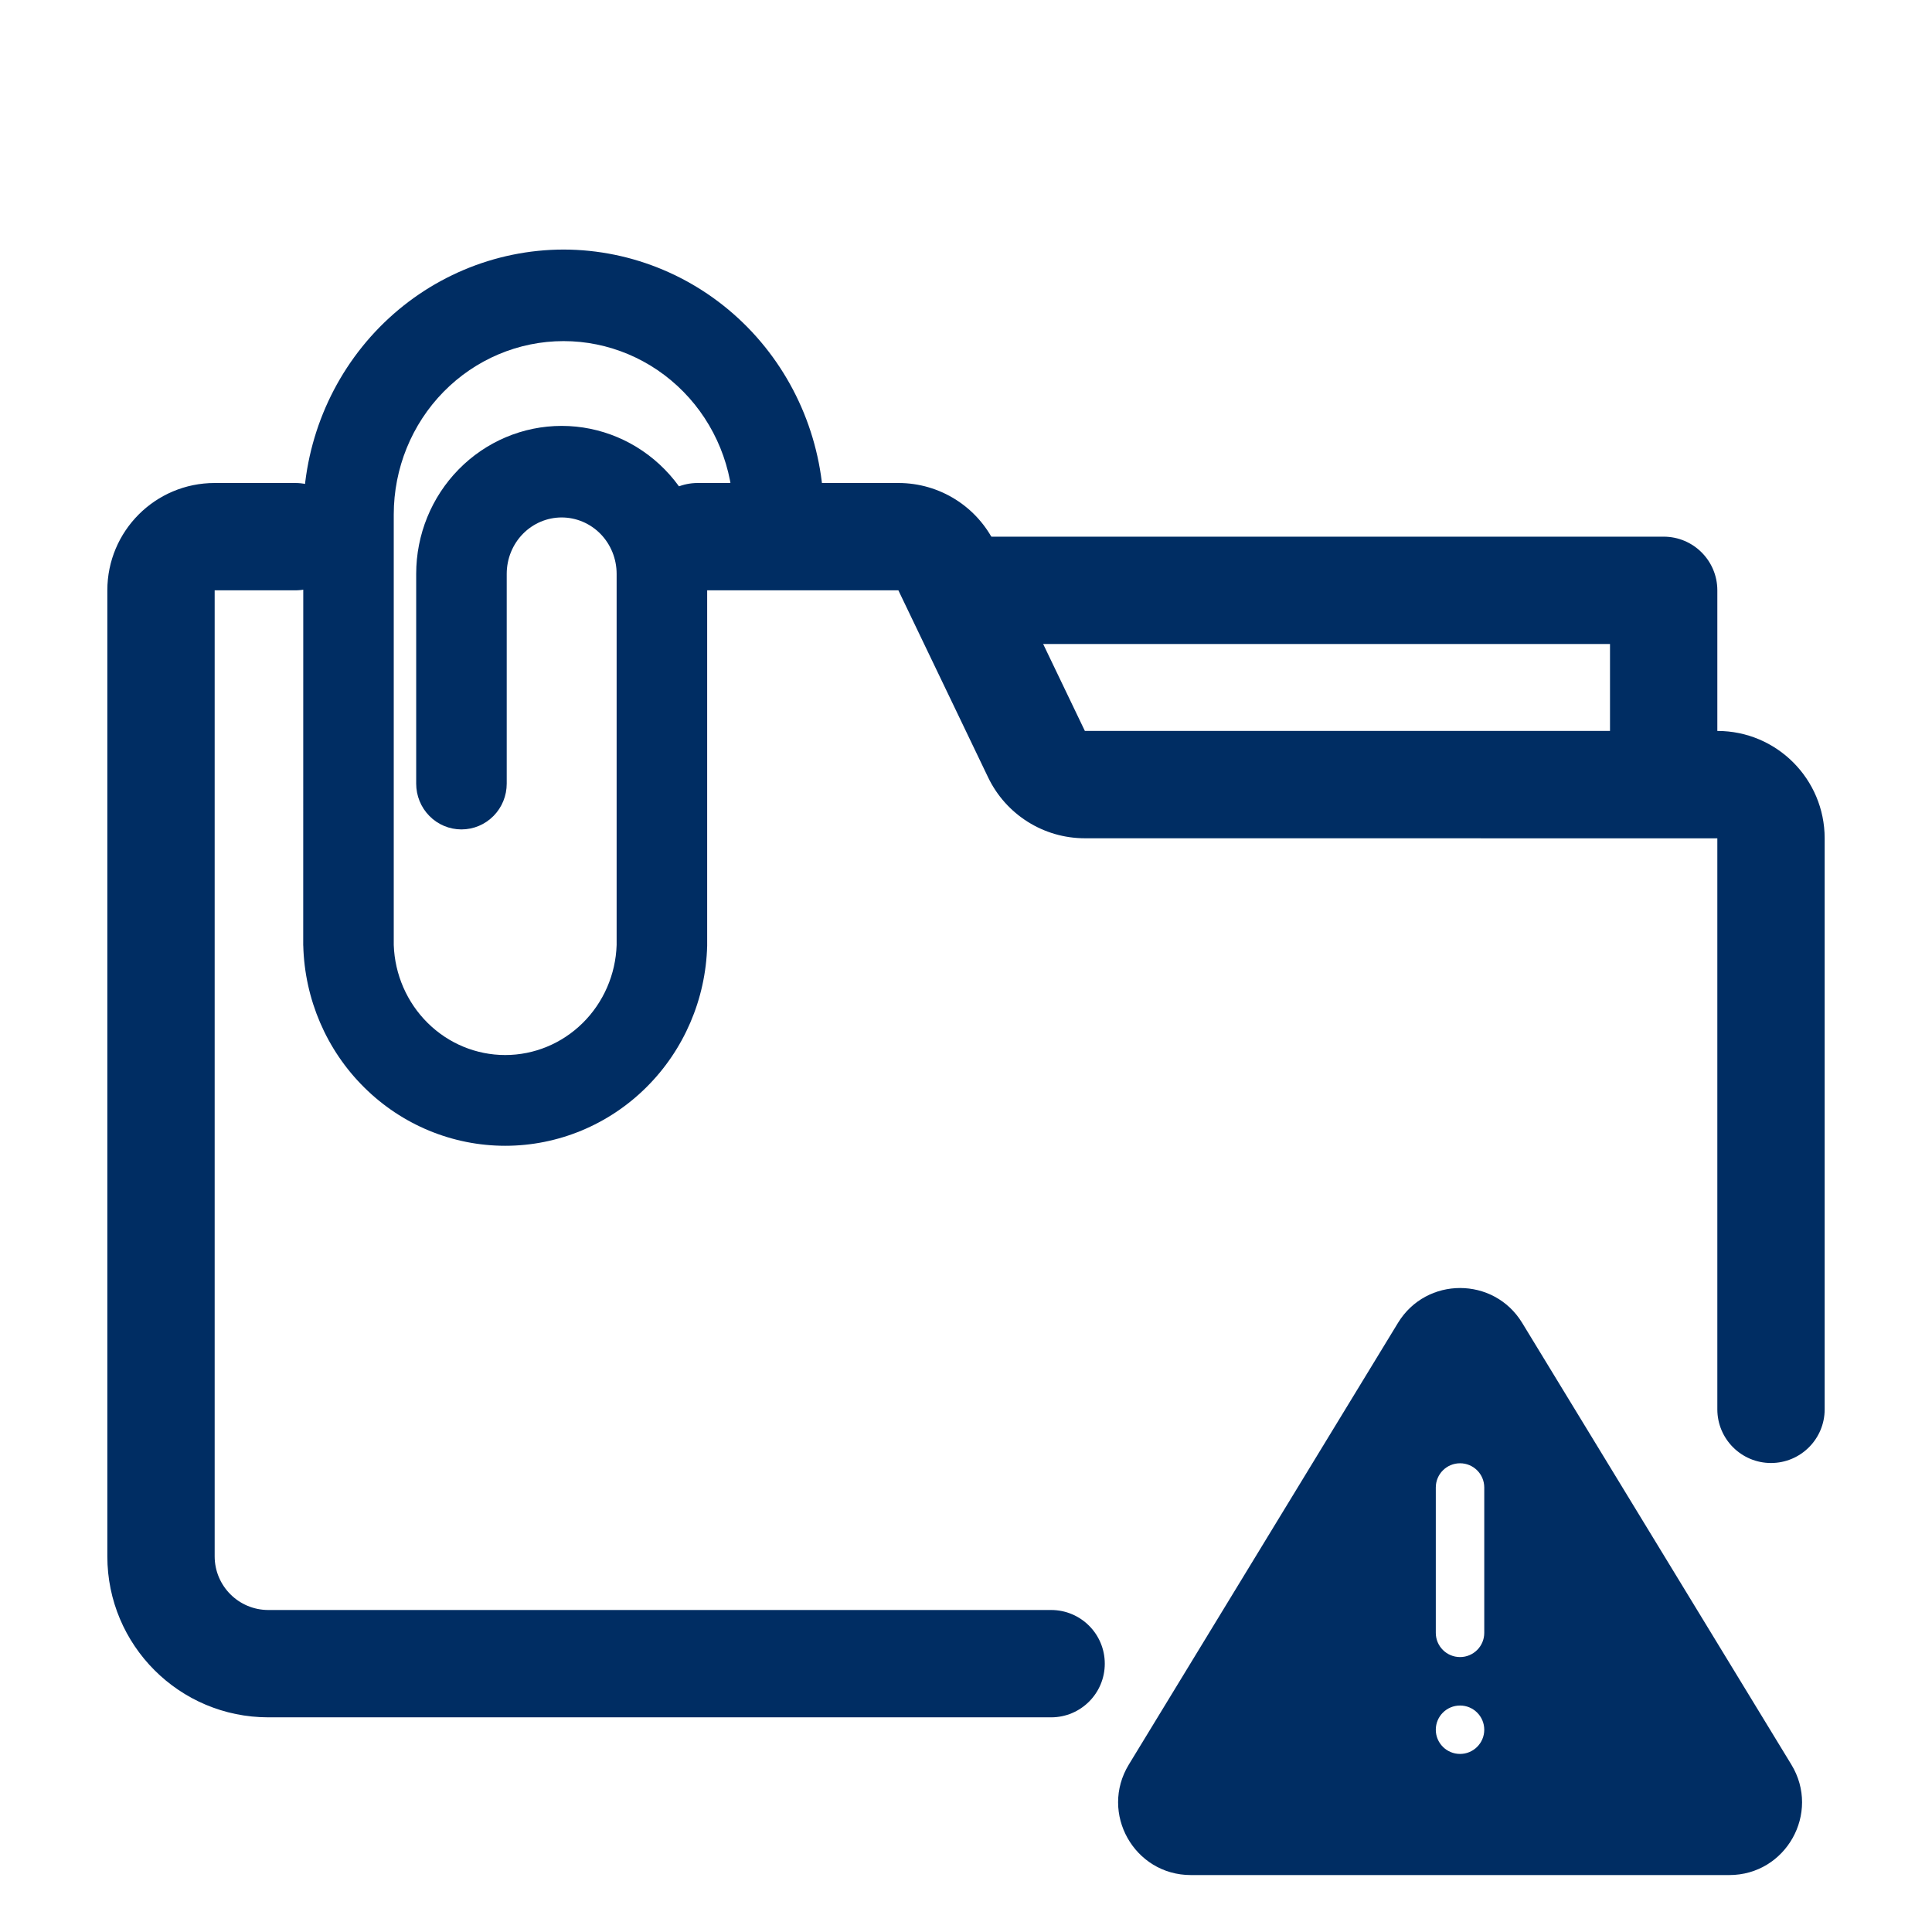 <svg width="36" height="36" viewBox="0 0 36 36" fill="none" xmlns="http://www.w3.org/2000/svg">
<path fill-rule="evenodd" clip-rule="evenodd" d="M2 11C2 9.895 2.895 9 4 9H5.5C6.052 9 6.5 9.448 6.5 10C6.5 10.552 6.052 11 5.5 11H4V29C4 29.552 4.448 30 5 30H19.586C20.139 30 20.586 30.448 20.586 31C20.586 31.552 20.139 32 19.586 32H5C3.343 32 2 30.657 2 29V11ZM12 10C12 9.448 12.448 9 13 9H16.741C17.512 9 18.211 9.442 18.543 10.135L20.215 13.62L32 13.62C33.106 13.62 34 14.517 34 15.621V26.261C34 26.813 33.552 27.261 33 27.261C32.448 27.261 32 26.813 32 26.261V15.621L20.215 15.62C19.446 15.62 18.745 15.179 18.412 14.485L16.74 11H13C12.448 11 12 10.552 12 10Z" fill="#002D63"/>
<path fill-rule="evenodd" clip-rule="evenodd" d="M13.931 6.1C13.022 5.174 11.789 4.652 10.501 4.65C9.213 4.652 7.979 5.174 7.07 6.1C6.162 7.026 5.652 8.28 5.651 9.586L5.65 17.614L5.651 17.623C5.677 18.619 6.083 19.566 6.786 20.262C7.488 20.959 8.431 21.35 9.414 21.35C10.397 21.35 11.34 20.959 12.042 20.262C12.744 19.566 13.151 18.619 13.177 17.623L13.177 10.693C13.177 9.964 12.893 9.263 12.385 8.746C11.877 8.228 11.187 7.936 10.466 7.936C9.745 7.936 9.055 8.228 8.547 8.746C8.039 9.263 7.755 9.964 7.755 10.693L7.755 14.602C7.755 14.826 7.842 15.043 8 15.203C8.157 15.364 8.373 15.455 8.598 15.455C8.824 15.455 9.039 15.364 9.197 15.203C9.355 15.043 9.442 14.826 9.442 14.602L9.442 10.693C9.442 10.412 9.551 10.144 9.744 9.947C9.937 9.751 10.197 9.642 10.466 9.642C10.735 9.642 10.995 9.751 11.188 9.947C11.381 10.144 11.49 10.412 11.49 10.693L11.49 17.609C11.472 18.16 11.244 18.681 10.857 19.063C10.469 19.446 9.951 19.659 9.414 19.659C8.876 19.659 8.359 19.446 7.971 19.063C7.584 18.681 7.356 18.16 7.337 17.609L7.337 9.586C7.337 8.727 7.672 7.905 8.266 7.3C8.86 6.695 9.664 6.356 10.501 6.356C11.337 6.356 12.141 6.695 12.735 7.3C13.329 7.905 13.664 8.727 13.664 9.586V9.936H15.351L15.351 9.586C15.349 8.28 14.839 7.026 13.931 6.1Z" fill="#002D63"/>
<path fill-rule="evenodd" clip-rule="evenodd" d="M17 11C17 10.448 17.448 10 18 10H31C31.552 10 32 10.448 32 11V14C32 14.552 31.552 15 31 15C30.448 15 30 14.552 30 14V12H18C17.448 12 17 11.552 17 11Z" fill="#002D63"/>
<path fill-rule="evenodd" clip-rule="evenodd" d="M26.05 24.649C26.578 23.784 27.835 23.784 28.363 24.649L33.379 32.88C33.929 33.783 33.279 34.939 32.223 34.939H22.19C21.134 34.939 20.484 33.783 21.034 32.88L26.05 24.649ZM26.754 27.717C26.754 27.468 26.956 27.266 27.206 27.266C27.455 27.266 27.657 27.468 27.657 27.717V30.426C27.657 30.675 27.455 30.877 27.206 30.877C26.956 30.877 26.754 30.675 26.754 30.426V27.717ZM27.206 32.682C27.455 32.682 27.657 32.48 27.657 32.231C27.657 31.982 27.455 31.78 27.206 31.78C26.956 31.78 26.754 31.982 26.754 32.231C26.754 32.48 26.956 32.682 27.206 32.682Z" fill="#002D63"/>
</svg>
